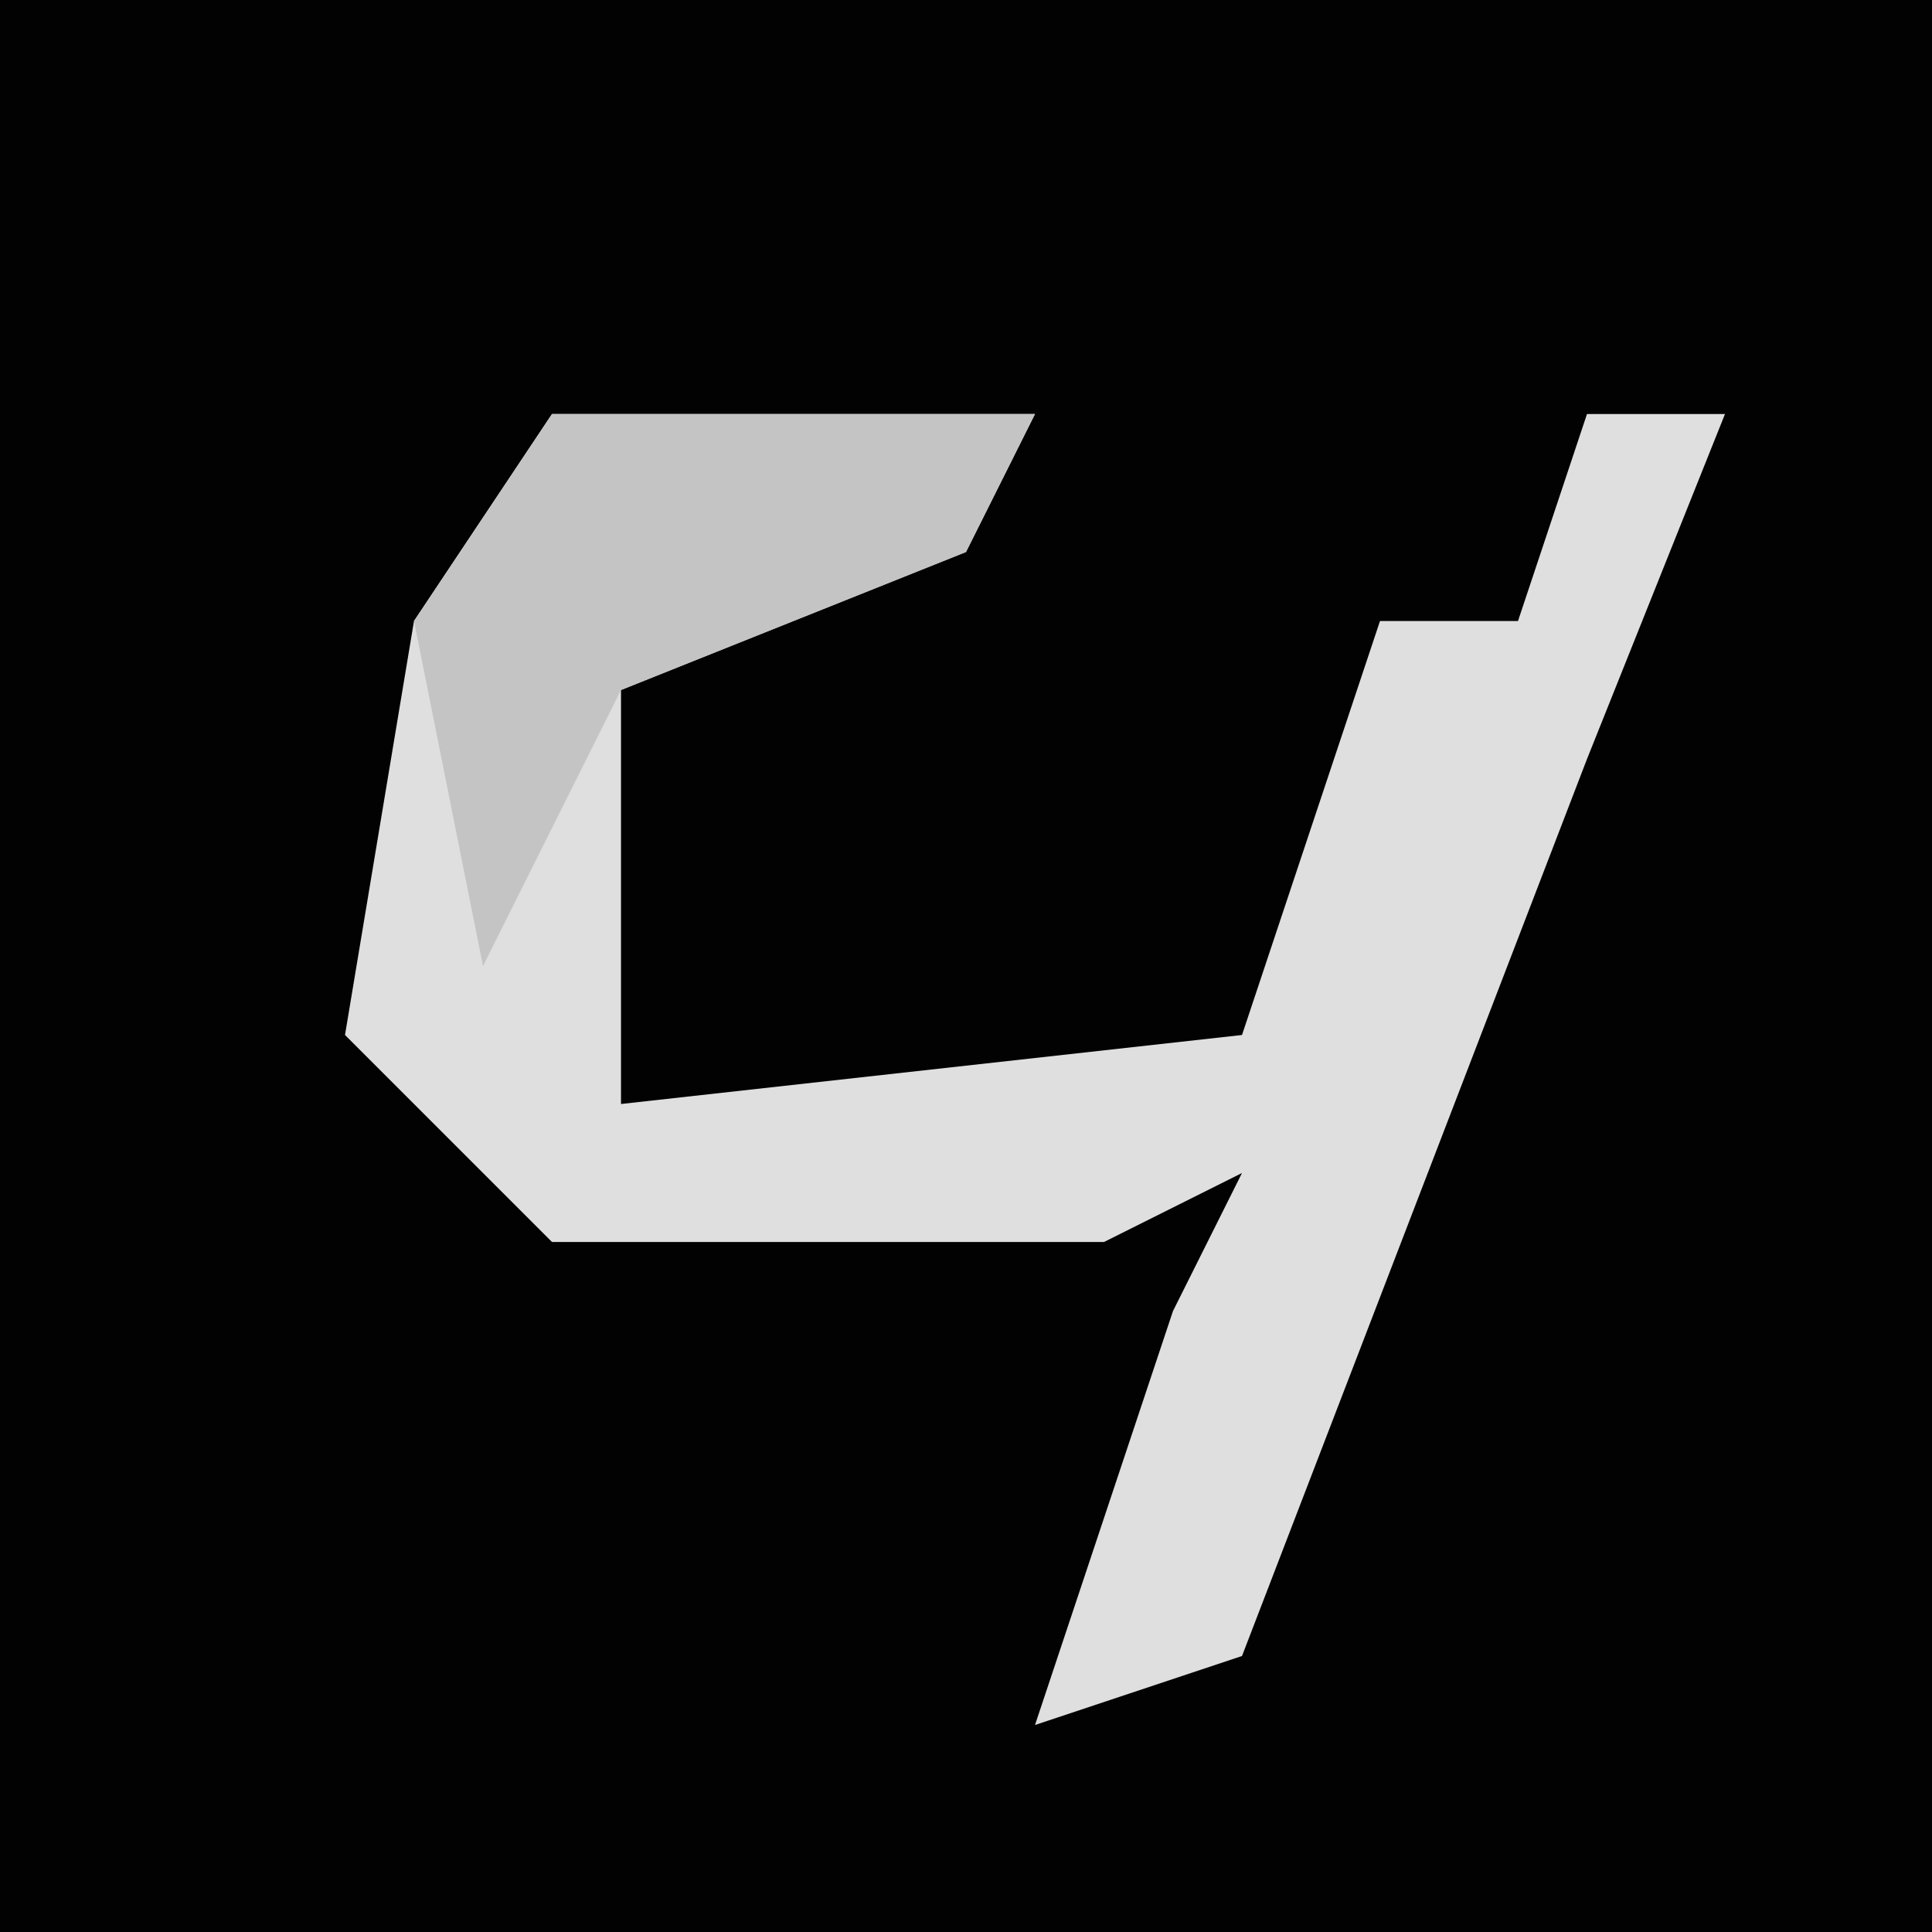 <?xml version="1.0" encoding="UTF-8"?>
<svg version="1.1" xmlns="http://www.w3.org/2000/svg" width="28" height="28">
<path d="M0,0 L28,0 L28,28 L0,28 Z " fill="#020202" transform="translate(0,0)"/>
<path d="M0,0 L7,0 L6,2 L1,4 L1,10 L10,9 L12,3 L14,3 L15,0 L17,0 L15,5 L10,18 L7,19 L9,13 L10,11 L8,12 L0,12 L-3,9 L-2,3 Z " fill="#DFDFDF" transform="translate(8,6)"/>
<path d="M0,0 L7,0 L6,2 L1,4 L-1,8 L-2,3 Z M-3,6 Z " fill="#C4C4C4" transform="translate(8,6)"/>
</svg>
